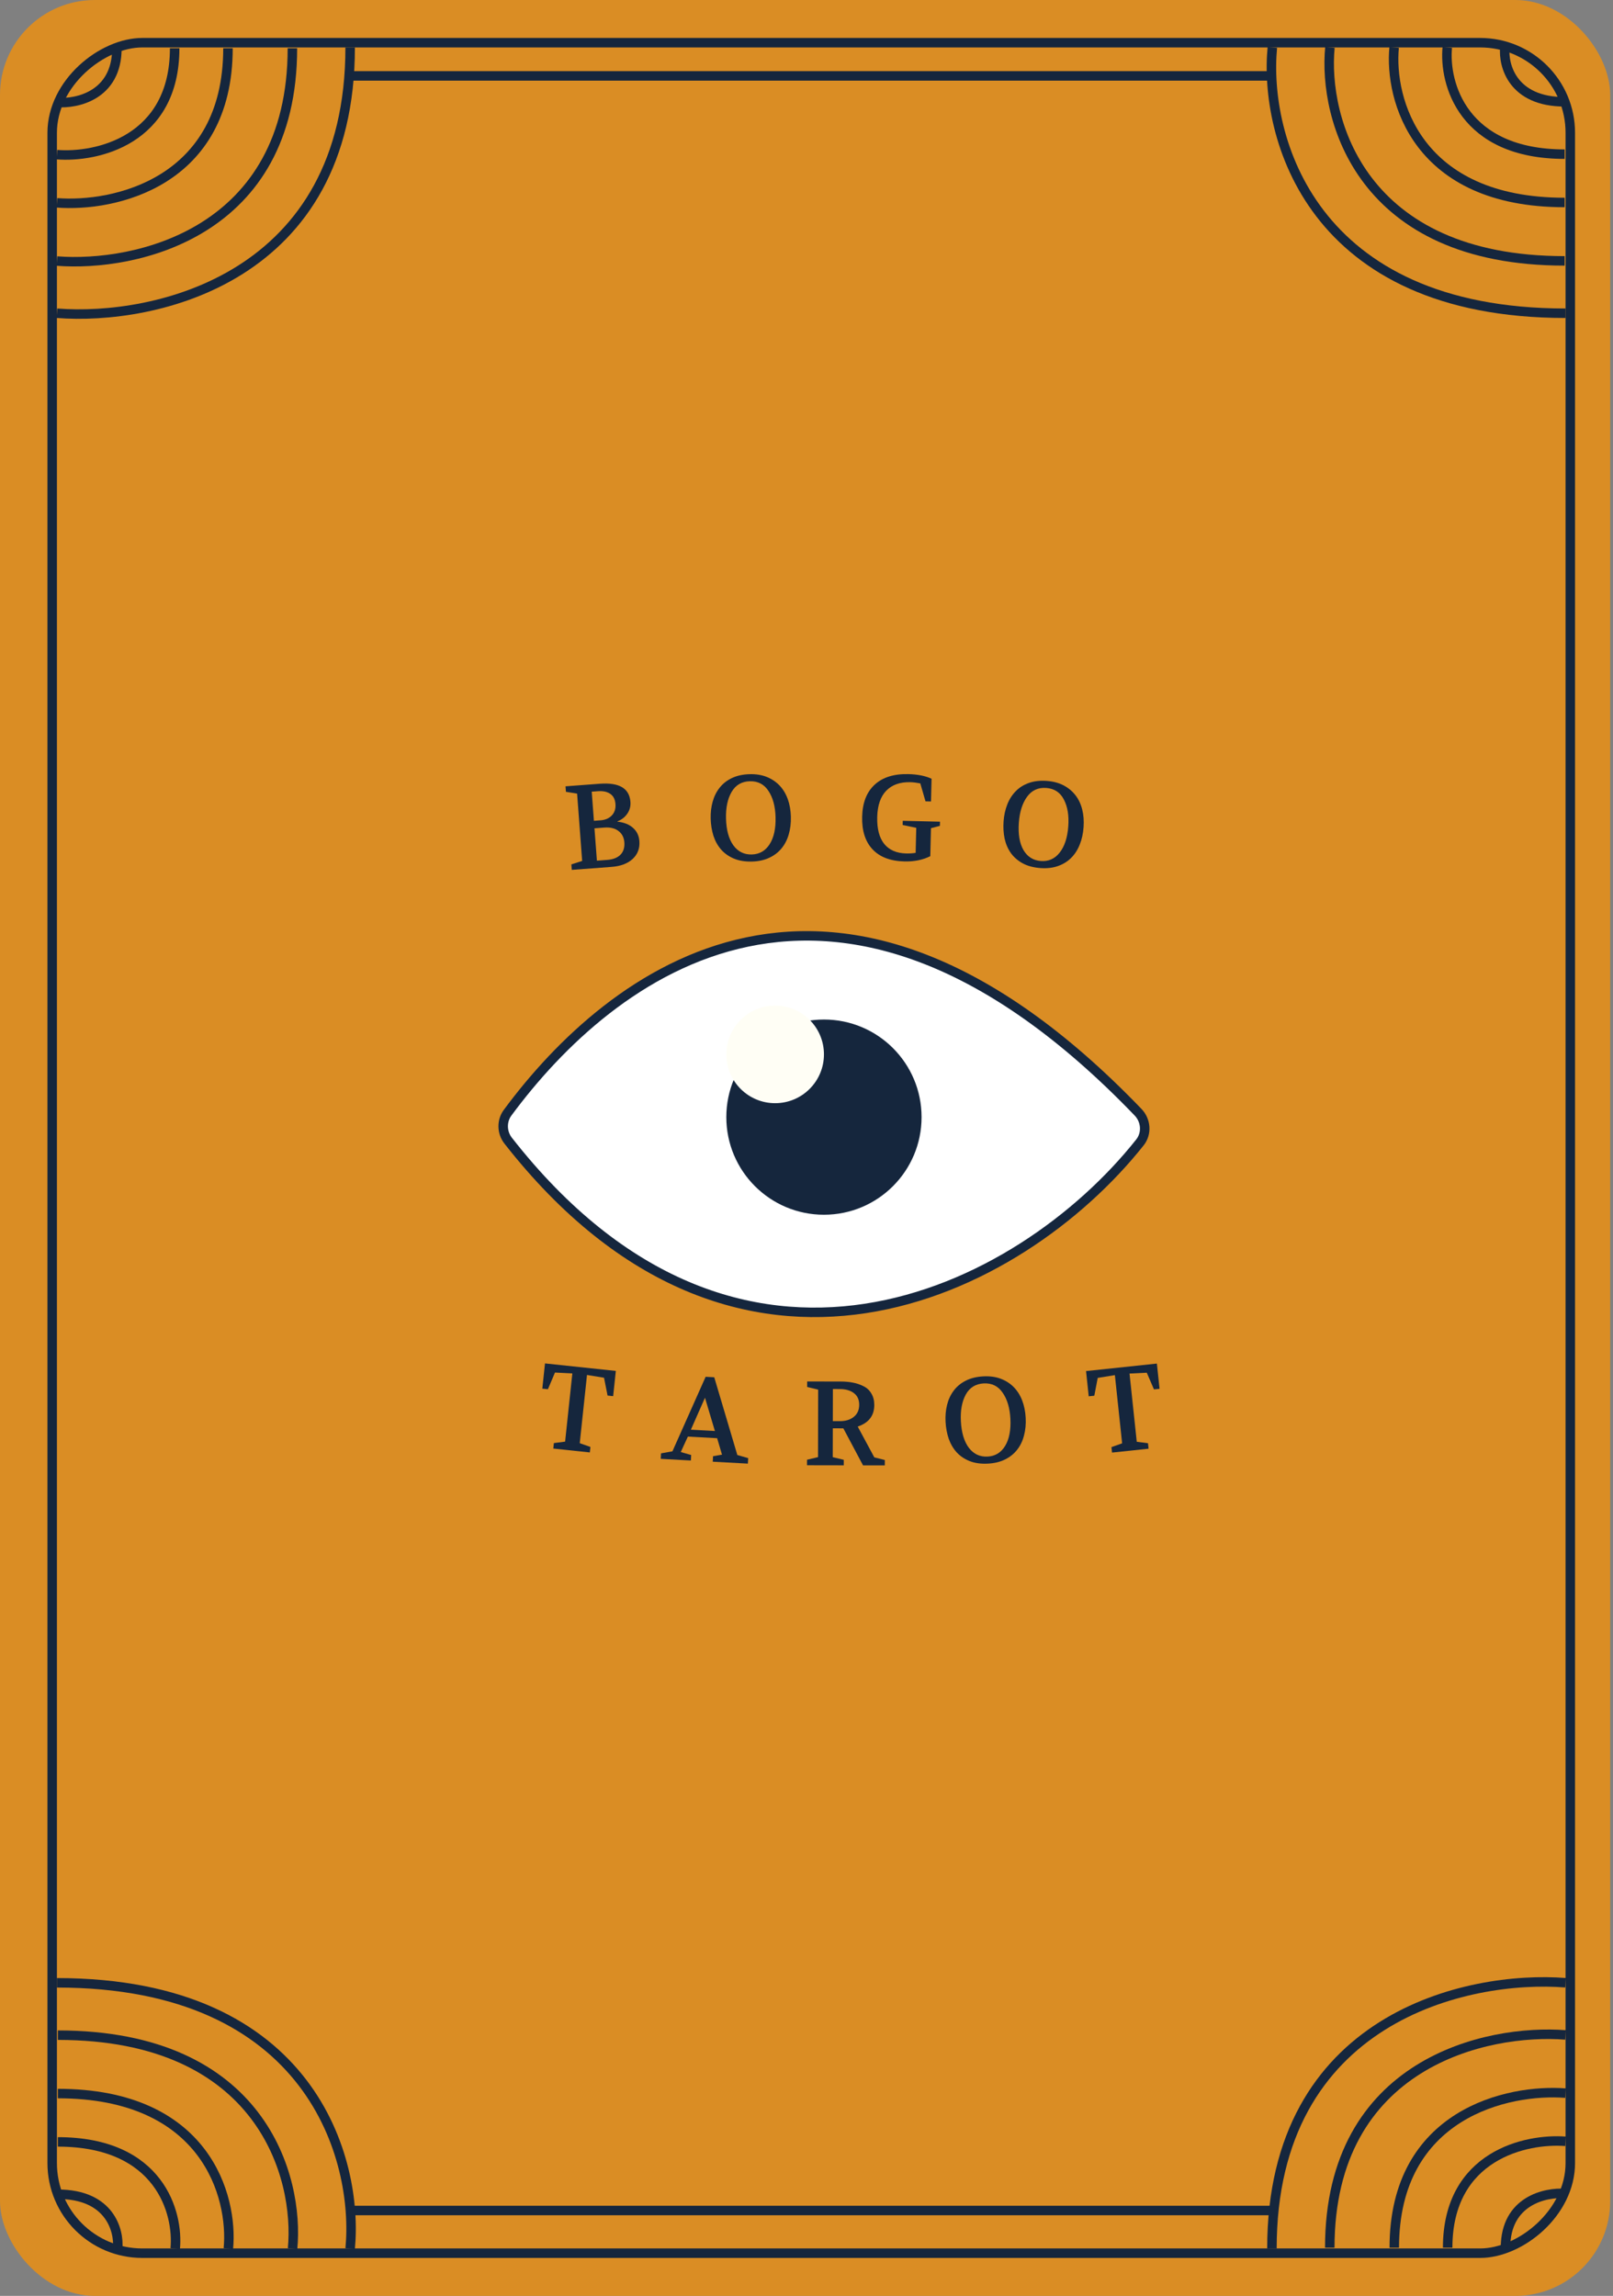 <svg width="170" height="242" viewBox="0 0 170 242" fill="none" xmlns="http://www.w3.org/2000/svg">
<rect x="0" y="0" width="170" height="242" fill="#808080" stroke="none"/>
<rect width="169.704" height="242" rx="10" fill="#DA8D24"/>
<path d="M119.951 117.241C87.903 83.893 64.254 102.718 53.495 117.291C52.851 118.163 52.887 119.378 53.555 120.231C77.794 151.204 107.487 136.37 120.147 120.411C120.892 119.472 120.781 118.105 119.951 117.241Z" fill="white"/>
<path d="M119.951 117.241C87.903 83.893 64.254 102.718 53.495 117.291C52.851 118.163 52.887 119.378 53.555 120.231C77.794 151.204 107.487 136.37 120.147 120.411C120.892 119.472 120.781 118.105 119.951 117.241Z" stroke="#15263D"/>
<path d="M97.128 117.752C97.128 123.435 92.521 128.041 86.839 128.041C81.156 128.041 76.55 123.435 76.55 117.752C76.55 112.07 81.156 107.464 86.839 107.464C92.521 107.464 97.128 112.07 97.128 117.752Z" fill="#15263D"/>
<path d="M86.839 111.138C86.839 113.979 84.535 116.283 81.694 116.283C78.853 116.283 76.55 113.979 76.55 111.138C76.55 108.297 78.853 105.994 81.694 105.994C84.535 105.994 86.839 108.297 86.839 111.138Z" fill="#FFFEF5"/>
<path d="M60.263 91.69L60.219 91.112L61.356 90.748L60.823 83.651L59.645 83.462L59.601 82.883L63.212 82.611C65.259 82.458 66.336 83.094 66.443 84.52C66.478 84.981 66.37 85.394 66.119 85.759C65.876 86.123 65.525 86.398 65.067 86.584L65.069 86.609C65.766 86.684 66.314 86.9 66.712 87.258C67.118 87.615 67.344 88.084 67.387 88.662C67.444 89.417 67.208 90.042 66.68 90.537C66.151 91.024 65.409 91.304 64.453 91.376L60.263 91.69ZM62.91 90.72L64.005 90.637C64.617 90.591 65.08 90.409 65.394 90.09C65.707 89.771 65.843 89.335 65.802 88.781C65.763 88.27 65.556 87.872 65.18 87.588C64.813 87.304 64.315 87.185 63.686 87.232L62.654 87.31L62.91 90.72ZM62.595 86.517L63.312 86.463C63.798 86.427 64.186 86.258 64.476 85.958C64.773 85.649 64.903 85.247 64.866 84.752C64.828 84.249 64.641 83.887 64.304 83.668C63.975 83.448 63.542 83.358 63.006 83.399L62.364 83.447L62.595 86.517Z" fill="#15263D"/>
<path d="M79.01 81.603C79.692 81.586 80.296 81.684 80.823 81.898C81.35 82.112 81.8 82.416 82.172 82.81C82.543 83.204 82.829 83.681 83.029 84.24C83.228 84.798 83.336 85.414 83.353 86.087C83.371 86.768 83.294 87.392 83.124 87.961C82.962 88.529 82.705 89.023 82.354 89.445C82.011 89.857 81.578 90.184 81.054 90.424C80.538 90.665 79.936 90.794 79.246 90.811C78.514 90.83 77.876 90.724 77.332 90.494C76.796 90.264 76.35 89.947 75.995 89.544C75.639 89.132 75.37 88.647 75.188 88.088C75.014 87.528 74.918 86.925 74.902 86.278C74.886 85.647 74.955 85.056 75.109 84.505C75.263 83.946 75.507 83.456 75.841 83.035C76.175 82.606 76.604 82.267 77.128 82.017C77.66 81.76 78.287 81.622 79.01 81.603ZM79.029 82.348C78.172 82.37 77.529 82.748 77.102 83.482C76.683 84.208 76.488 85.139 76.517 86.274C76.548 87.477 76.803 88.417 77.284 89.094C77.772 89.764 78.42 90.088 79.227 90.067C80.034 90.046 80.66 89.69 81.106 88.997C81.559 88.295 81.77 87.343 81.739 86.141C81.71 85.005 81.464 84.086 81 83.383C80.544 82.671 79.887 82.326 79.029 82.348Z" fill="#15263D"/>
<path d="M90.865 86.087C90.899 84.623 91.334 83.502 92.169 82.723C93.012 81.935 94.204 81.559 95.743 81.596C96.718 81.62 97.53 81.782 98.18 82.084L98.122 84.48L97.542 84.466L96.994 82.573C96.575 82.495 96.223 82.453 95.937 82.447C94.86 82.421 94.016 82.72 93.404 83.345C92.8 83.97 92.483 84.897 92.454 86.125C92.424 87.361 92.671 88.305 93.194 88.957C93.717 89.6 94.487 89.934 95.505 89.959C95.875 89.967 96.208 89.946 96.504 89.894L96.567 87.258L95.135 86.959L95.145 86.517L99.069 86.611L99.058 87.052L98.118 87.295L98.048 90.246C97.264 90.64 96.355 90.825 95.321 90.8C93.841 90.764 92.719 90.338 91.956 89.52C91.193 88.703 90.829 87.558 90.865 86.087Z" fill="#15263D"/>
<path d="M110.322 82.312C111.002 82.362 111.593 82.519 112.097 82.784C112.6 83.049 113.017 83.396 113.349 83.825C113.68 84.254 113.917 84.757 114.06 85.332C114.204 85.908 114.251 86.531 114.201 87.203C114.151 87.882 114.014 88.496 113.788 89.045C113.57 89.594 113.266 90.061 112.875 90.445C112.493 90.822 112.03 91.104 111.485 91.292C110.948 91.48 110.335 91.549 109.648 91.499C108.918 91.445 108.293 91.277 107.774 90.994C107.264 90.712 106.851 90.353 106.538 89.916C106.224 89.472 106.005 88.962 105.878 88.388C105.76 87.814 105.725 87.204 105.772 86.558C105.818 85.929 105.945 85.348 106.153 84.815C106.361 84.274 106.653 83.81 107.027 83.424C107.402 83.03 107.862 82.735 108.408 82.539C108.962 82.335 109.601 82.259 110.322 82.312ZM110.268 83.055C109.412 82.992 108.735 83.305 108.238 83.994C107.749 84.675 107.463 85.582 107.38 86.714C107.292 87.914 107.453 88.875 107.864 89.596C108.284 90.311 108.897 90.697 109.702 90.756C110.507 90.815 111.166 90.522 111.677 89.876C112.197 89.223 112.502 88.296 112.59 87.097C112.673 85.964 112.518 85.025 112.126 84.279C111.743 83.526 111.123 83.118 110.268 83.055Z" fill="#15263D"/>
<path d="M57.157 146.372L57.439 143.712L64.905 144.504L64.623 147.164L64.033 147.101L63.661 145.222L61.865 144.93L61.102 152.12L62.228 152.518L62.166 153.095L58.314 152.687L58.376 152.11L59.559 151.956L60.322 144.766L58.492 144.674L57.747 146.434L57.157 146.372Z" fill="#15263D"/>
<path d="M69.638 153.772L69.669 153.192L70.869 152.98L74.37 145.122L75.277 145.172L77.71 153.367L78.854 153.695L78.822 154.275L75.118 154.072L75.15 153.493L76.094 153.329L75.582 151.595L72.496 151.426L71.749 153.054L72.844 153.366L72.813 153.946L69.638 153.772ZM72.814 150.698L75.346 150.837L74.3 147.33L72.814 150.698Z" fill="#15263D"/>
<path d="M85.053 154.447L85.054 153.866L86.215 153.591L86.229 146.475L85.069 146.195L85.07 145.614L88.64 145.621C89.095 145.622 89.511 145.661 89.889 145.737C90.268 145.805 90.633 145.928 90.986 146.105C91.348 146.274 91.629 146.531 91.83 146.876C92.04 147.213 92.144 147.621 92.144 148.101C92.141 149.22 91.56 149.976 90.398 150.369L92.146 153.615L93.256 153.894L93.254 154.462L90.958 154.458L88.883 150.555L87.773 150.553L87.767 153.594L88.928 153.874L88.927 154.454L85.053 154.447ZM87.775 149.796L88.506 149.797C89.12 149.798 89.613 149.648 89.984 149.346C90.363 149.044 90.553 148.619 90.554 148.073C90.555 147.534 90.37 147.126 90.001 146.848C89.631 146.561 89.135 146.417 88.513 146.416L87.781 146.414L87.775 149.796Z" fill="#15263D"/>
<path d="M103.636 145.077C104.317 145.041 104.923 145.123 105.456 145.322C105.989 145.521 106.447 145.813 106.829 146.197C107.212 146.581 107.51 147.05 107.725 147.603C107.939 148.156 108.064 148.768 108.1 149.44C108.136 150.121 108.076 150.747 107.921 151.32C107.775 151.892 107.532 152.393 107.192 152.824C106.861 153.246 106.436 153.584 105.919 153.839C105.41 154.093 104.812 154.239 104.123 154.275C103.392 154.314 102.751 154.226 102.201 154.01C101.659 153.795 101.205 153.49 100.838 153.097C100.472 152.695 100.19 152.217 99.992 151.663C99.802 151.109 99.691 150.508 99.656 149.861C99.623 149.231 99.676 148.639 99.815 148.084C99.954 147.521 100.185 147.024 100.507 146.594C100.829 146.156 101.249 145.806 101.766 145.542C102.29 145.27 102.914 145.115 103.636 145.077ZM103.676 145.82C102.819 145.866 102.187 146.261 101.78 147.007C101.381 147.744 101.211 148.68 101.271 149.814C101.335 151.015 101.616 151.948 102.114 152.612C102.621 153.268 103.277 153.574 104.083 153.532C104.89 153.489 105.506 153.115 105.932 152.41C106.366 151.697 106.551 150.739 106.488 149.538C106.428 148.404 106.156 147.492 105.673 146.801C105.198 146.102 104.532 145.775 103.676 145.82Z" fill="#15263D"/>
<path d="M114.744 147.179L114.462 144.519L121.928 143.728L122.21 146.388L121.62 146.45L120.863 144.691L119.045 144.782L119.808 151.972L120.991 152.125L121.053 152.702L117.201 153.111L117.139 152.534L118.264 152.135L117.502 144.946L115.693 145.239L115.334 147.117L114.744 147.179Z" fill="#15263D"/>
<rect x="5.5" y="237.5" width="233" height="160" rx="9.5" transform="rotate(-90 5.5 237.5)" stroke="#15263D"/>
<path d="M6 33.017C16.301 33.831 36.904 29.366 36.904 5" stroke="#15263D"/>
<path d="M6 27.516C14.272 28.167 30.817 24.594 30.817 5.088" stroke="#15263D"/>
<path d="M6 21.38C12.009 21.853 24.027 19.257 24.027 5.088" stroke="#15263D"/>
<path d="M6 16.302C10.136 16.628 18.408 14.841 18.408 5.088" stroke="#15263D"/>
<path d="M6 10.801C8.107 10.967 12.321 10.057 12.321 5.088" stroke="#15263D"/>
<path d="M165 208.993C154.684 208.179 134.053 212.644 134.053 237.01" stroke="#15263D"/>
<path d="M165 214.494C156.716 213.842 140.149 217.416 140.149 236.922" stroke="#15263D"/>
<path d="M165 220.63C158.983 220.157 146.948 222.753 146.948 236.922" stroke="#15263D"/>
<path d="M165 225.708C160.858 225.382 152.574 227.169 152.574 236.921" stroke="#15263D"/>
<path d="M165 231.209C162.89 231.043 158.67 231.953 158.67 236.922" stroke="#15263D"/>
<path d="M36.904 237.017C37.801 227.678 32.877 209 6 209" stroke="#15263D"/>
<path d="M30.836 237.017C31.555 229.517 27.613 214.519 6.098 214.519" stroke="#15263D"/>
<path d="M24.068 237.017C24.59 231.569 21.726 220.674 6.097 220.674" stroke="#15263D"/>
<path d="M18.467 237.017C18.826 233.267 16.855 225.768 6.098 225.768" stroke="#15263D"/>
<path d="M12.399 237.017C12.582 235.107 11.578 231.286 6.098 231.286" stroke="#15263D"/>
<path d="M134.097 5C133.2 14.339 138.124 33.017 165.001 33.017" stroke="#15263D"/>
<path d="M140.165 5C139.446 12.499 143.388 27.498 164.903 27.498" stroke="#15263D"/>
<path d="M146.933 5C146.411 10.448 149.275 21.343 164.904 21.343" stroke="#15263D"/>
<path d="M152.534 5C152.175 8.75 154.146 16.249 164.904 16.249" stroke="#15263D"/>
<path d="M158.602 5C158.419 6.91 159.423 10.731 164.903 10.731" stroke="#15263D"/>
<path d="M37 233H134" stroke="#15263D"/>
<path d="M37 8H134" stroke="#15263D"/>
</svg>

